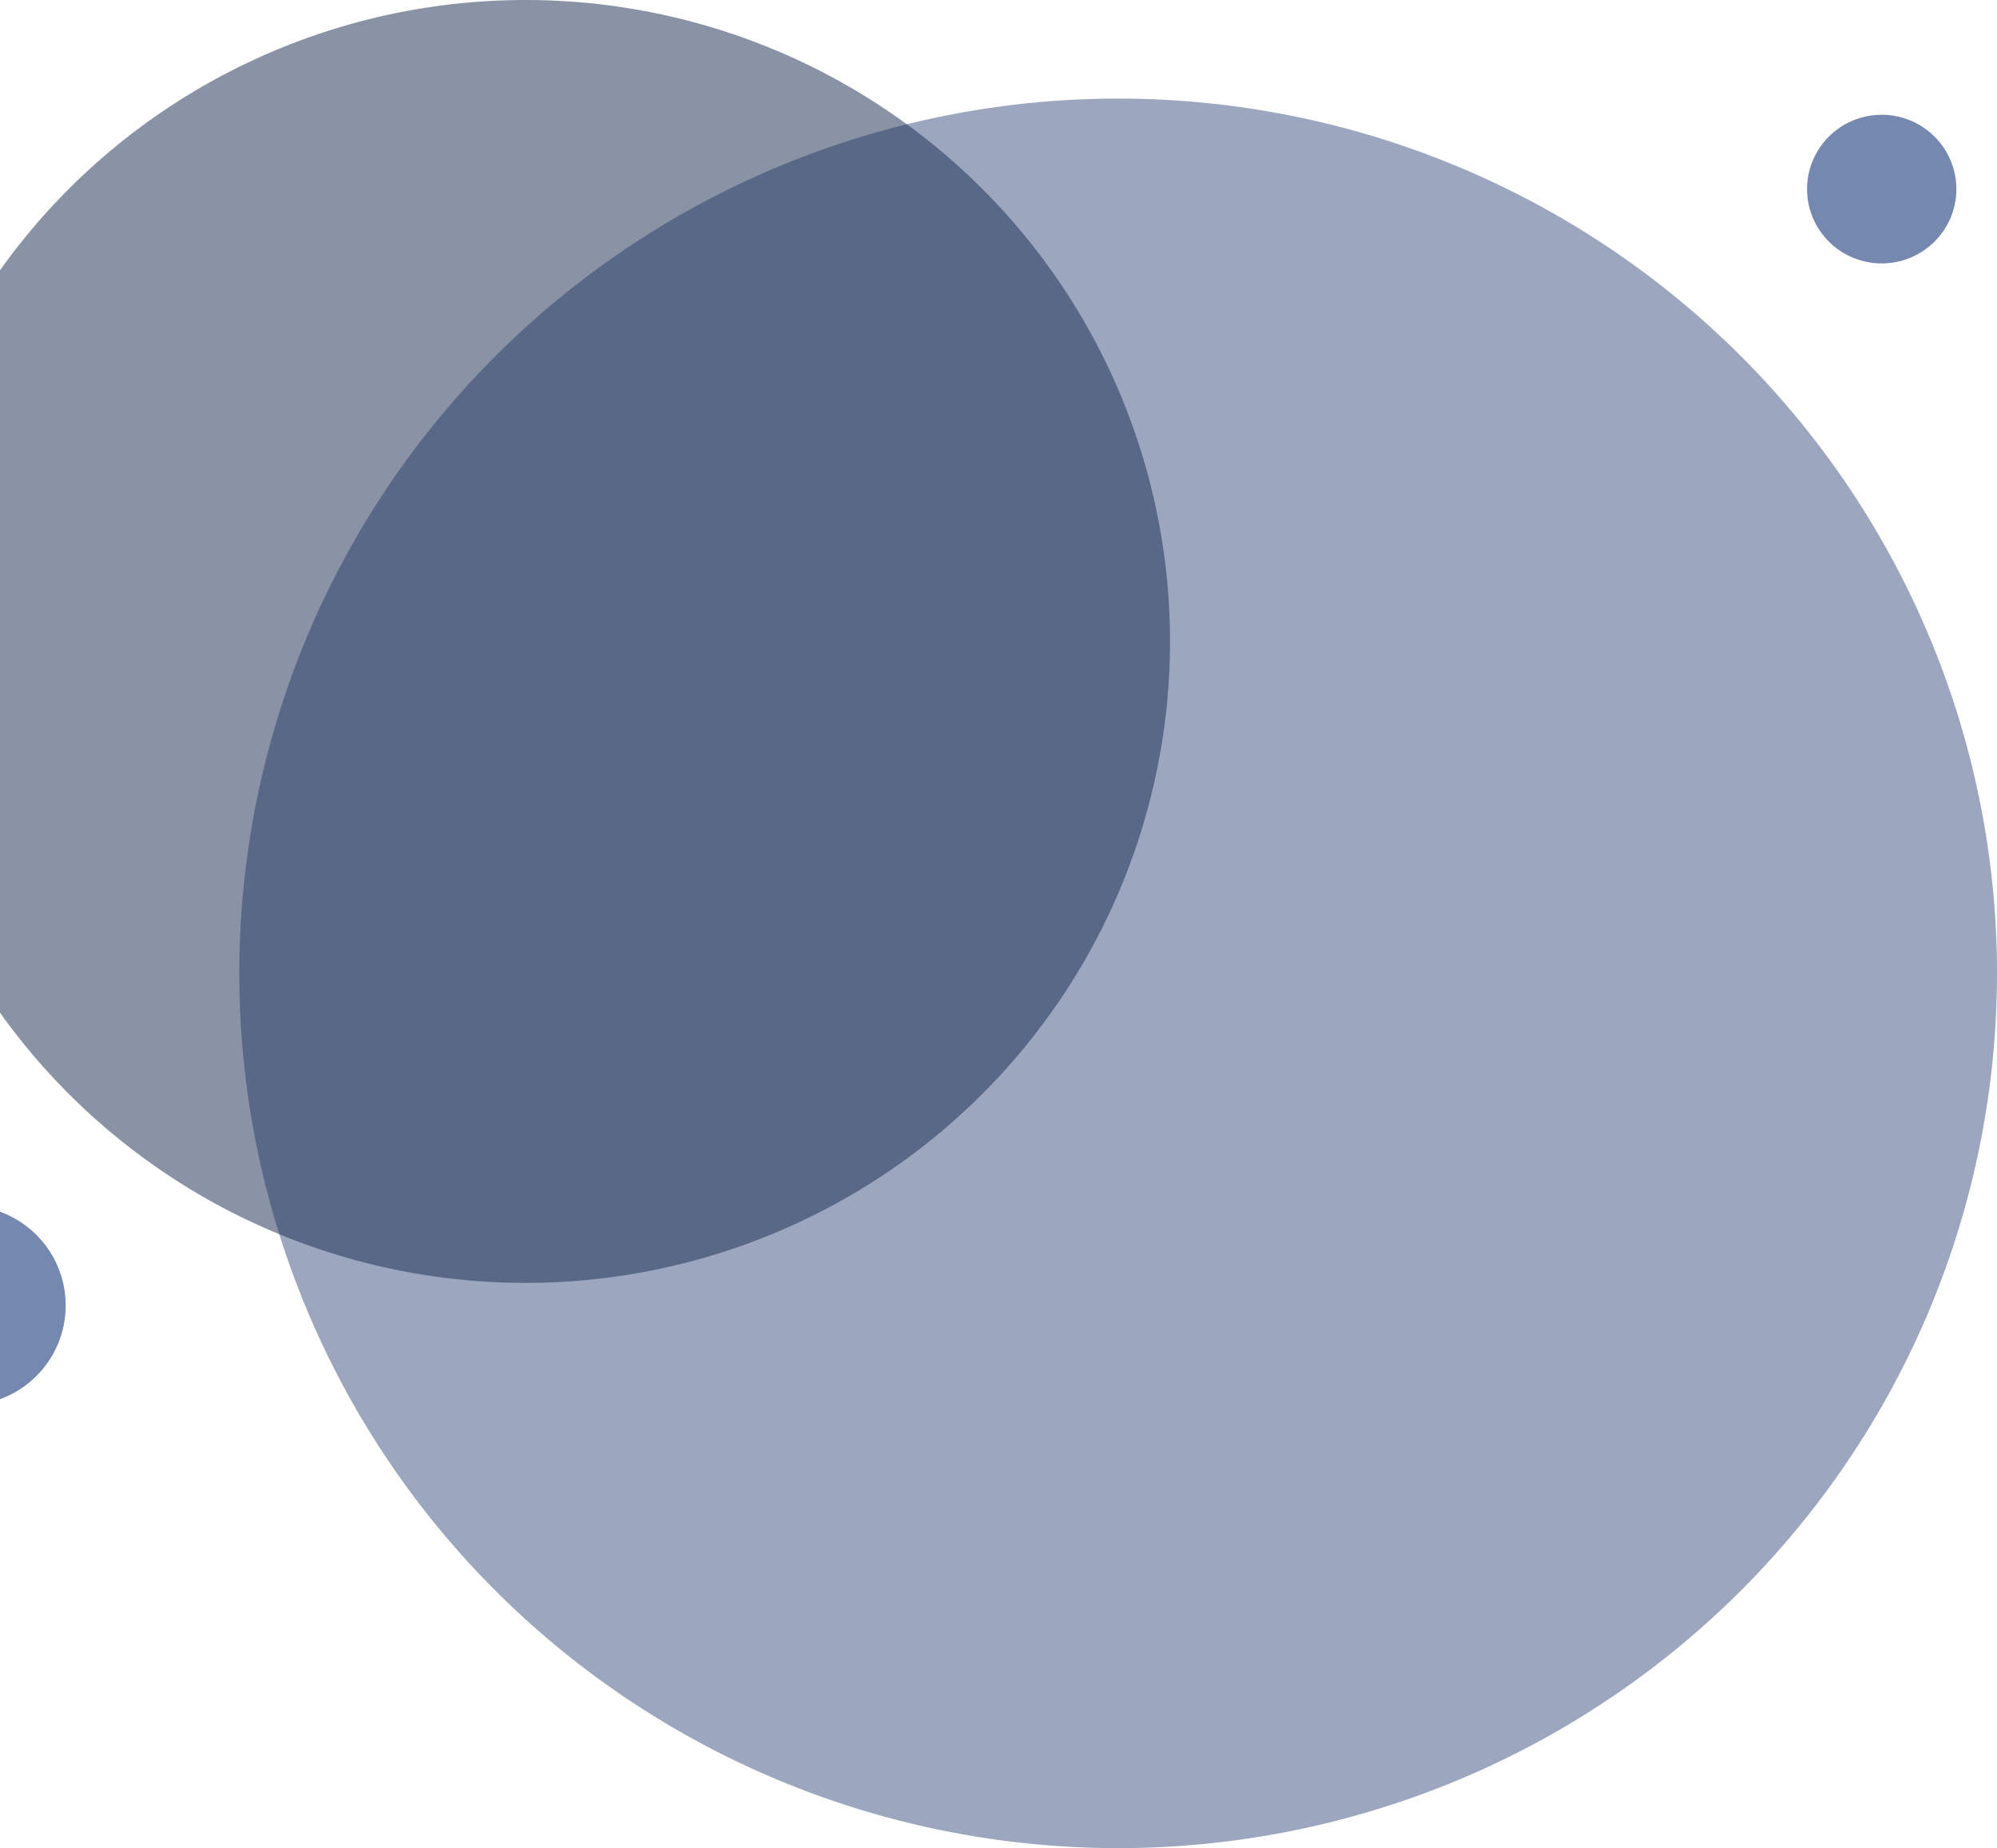<svg width="281" height="260" viewBox="0 0 281 260" fill="none" xmlns="http://www.w3.org/2000/svg"><path fill-rule="evenodd" clip-rule="evenodd" d="M157.336 13.871a124.092 124.092 0 00-68.704 20.74c-20.337 13.523-36.187 32.743-45.547 55.23a122.51 122.51 0 00-7.037 71.103 122.882 122.882 0 0033.844 63.011c17.295 17.211 39.33 28.932 63.318 33.68a124.215 124.215 0 0071.45-7.003c22.597-9.314 41.91-25.088 55.499-45.326A122.64 122.64 0 00281 136.936c0-32.639-13.029-63.941-36.22-87.02-23.192-23.08-54.646-36.045-87.444-36.045z" fill="#495E89" opacity=".54"/><path fill-rule="evenodd" clip-rule="evenodd" d="M-4.878 169.601c-2.793 0-5.523.824-7.846 2.368a14.072 14.072 0 00-5.201 6.307 13.99 13.99 0 00-.804 8.12 14.036 14.036 0 003.865 7.196 14.144 14.144 0 007.231 3.846c2.74.542 5.579.264 8.16-.8a14.104 14.104 0 006.337-5.176 14.005 14.005 0 002.38-7.808 14.02 14.02 0 00-4.136-9.937 14.155 14.155 0 00-9.986-4.116zM264.779 16.15c-2.078 0-4.109.613-5.837 1.762a10.468 10.468 0 00-3.868 4.693 10.404 10.404 0 00-.597 6.04 10.436 10.436 0 002.877 5.352 10.52 10.52 0 005.38 2.859c2.038.402 4.15.194 6.07-.598a10.491 10.491 0 004.712-3.853 10.424 10.424 0 001.767-5.81 10.427 10.427 0 00-3.08-7.386 10.528 10.528 0 00-7.424-3.059z" fill="#7588AF"/><path fill-rule="evenodd" clip-rule="evenodd" d="M73.962 0A90.994 90.994 0 0023.58 15.205 90.335 90.335 0 00-9.82 55.703a89.835 89.835 0 00-5.162 52.14 90.108 90.108 0 0024.817 46.206 90.824 90.824 0 0046.431 24.697 91.094 91.094 0 0052.394-5.137 90.591 90.591 0 0040.696-33.24 89.936 89.936 0 0015.279-50.137c0-23.931-9.553-46.882-26.558-63.804C121.072 9.507 98.01 0 73.962 0z" fill="#1A2B4F" opacity=".51"/></svg>